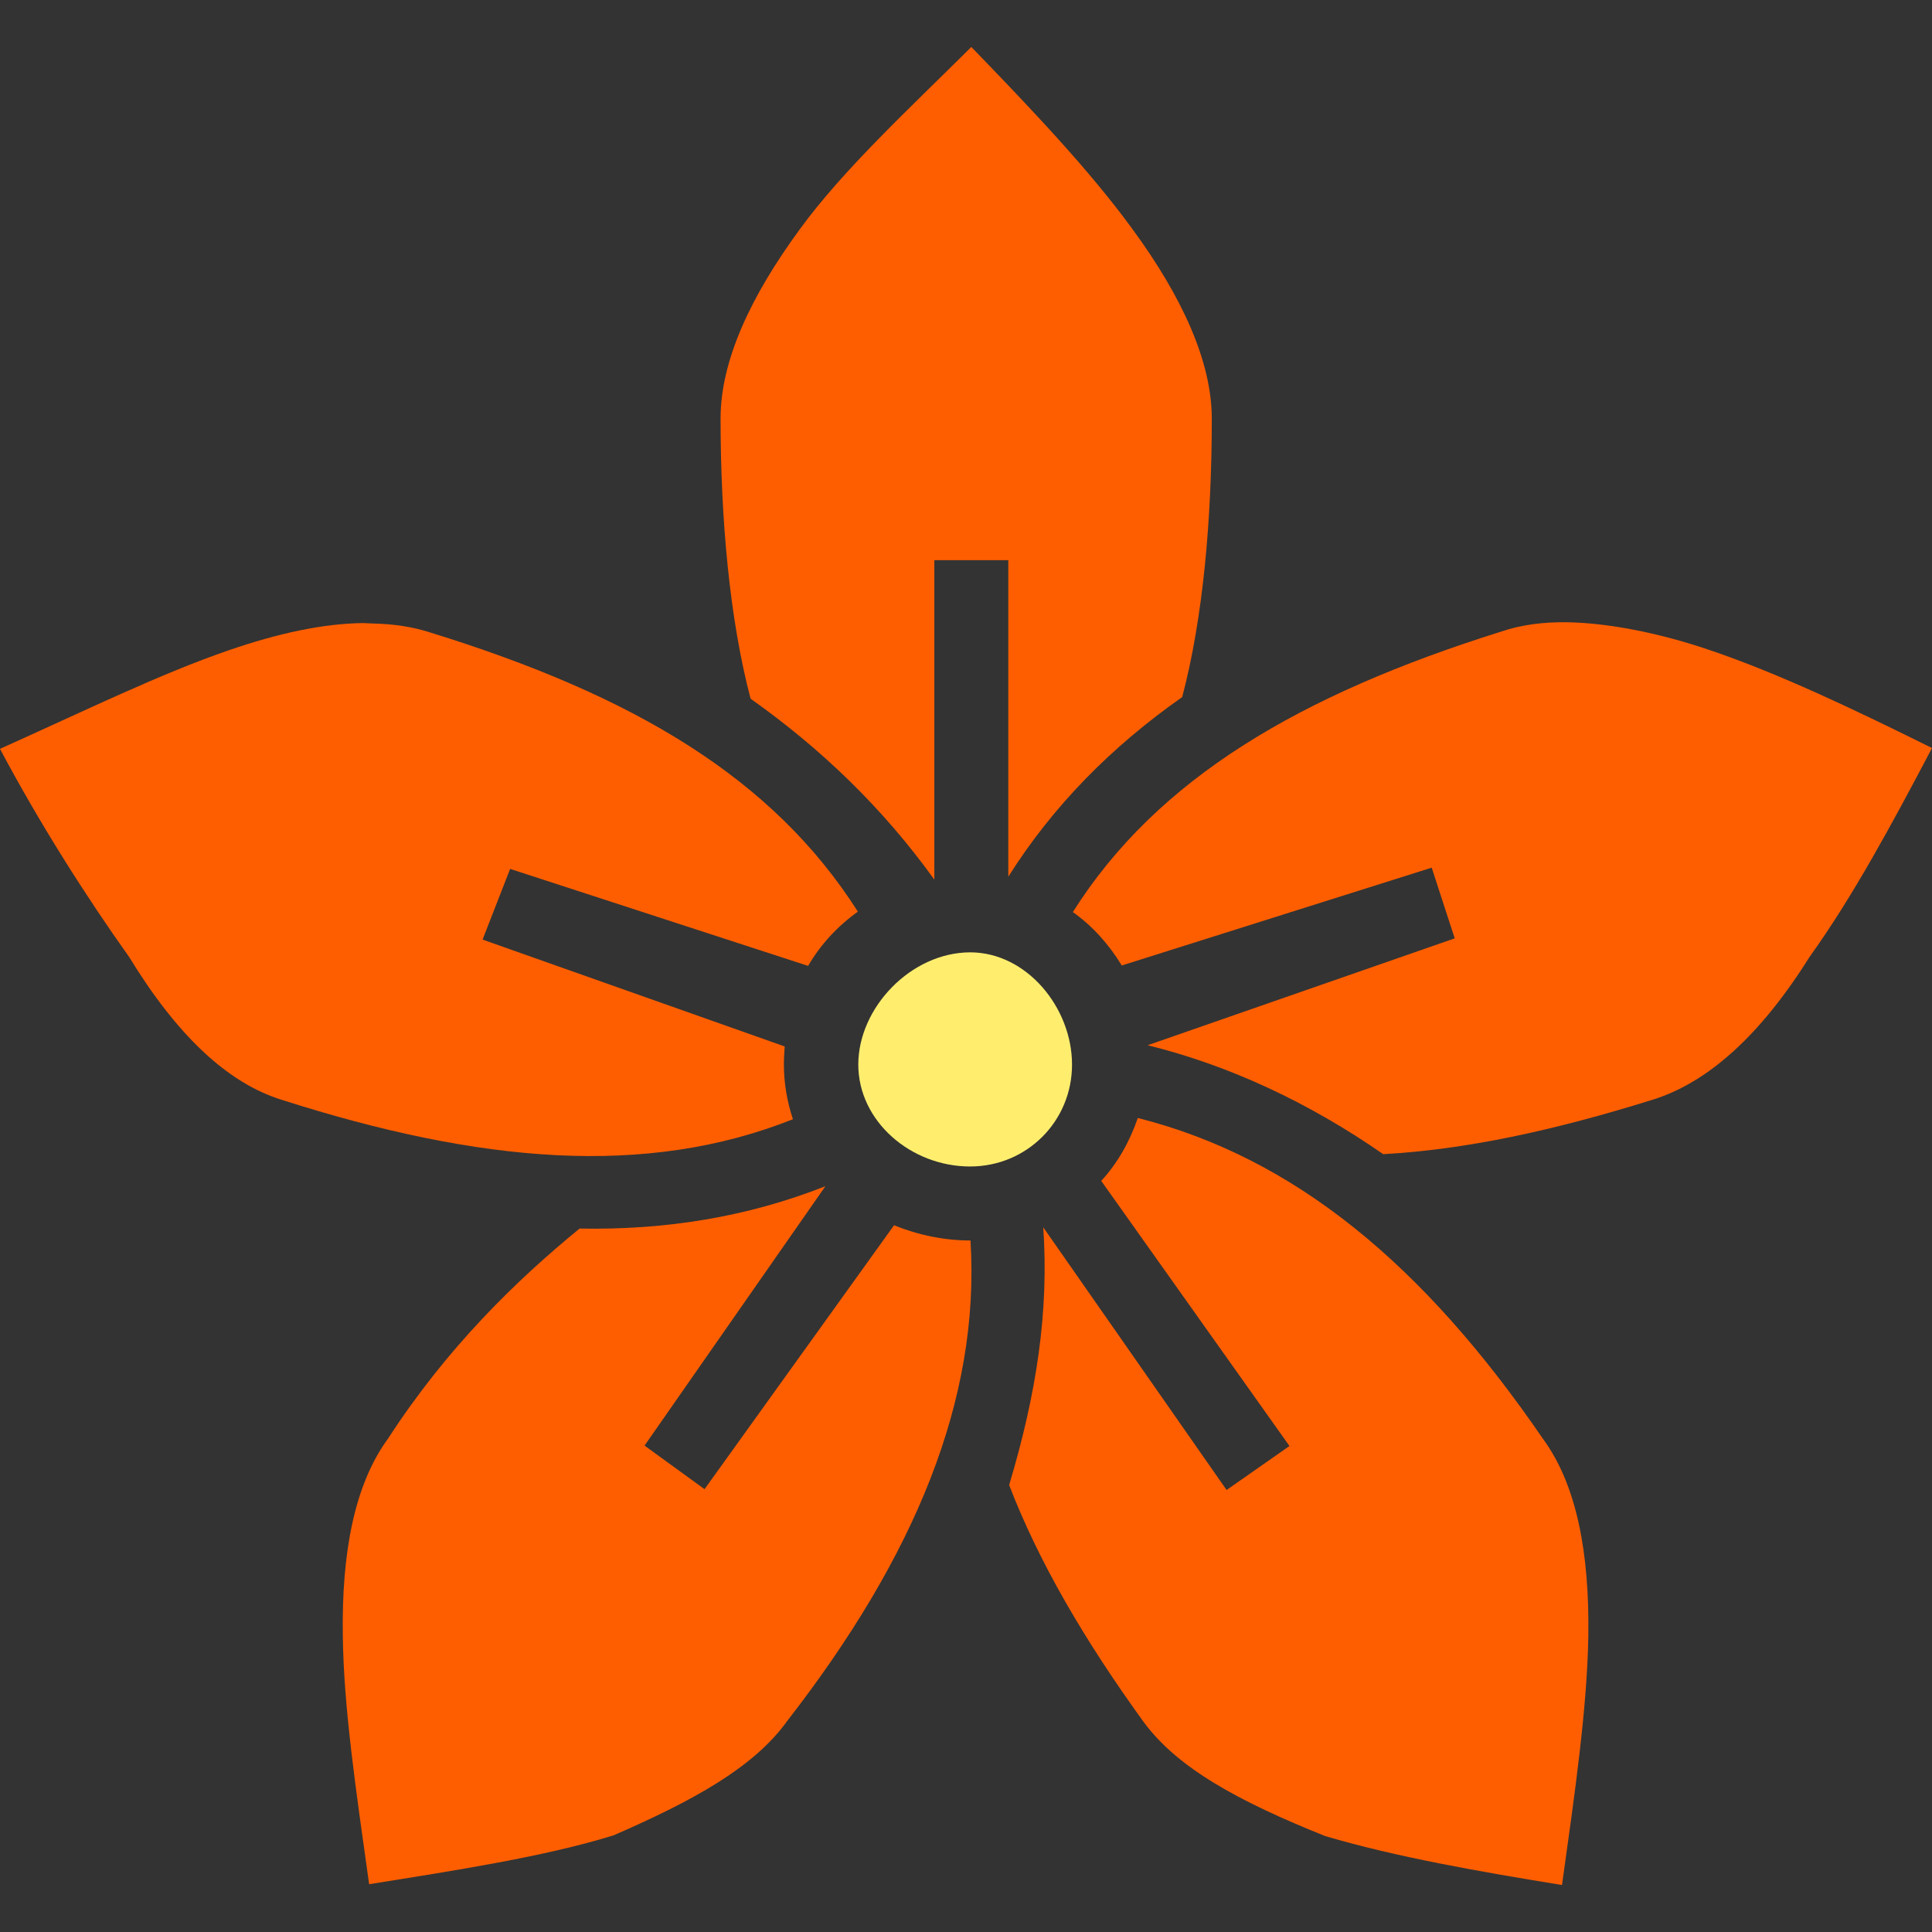 <svg width="100px" height="100px" viewBox="0 0 100 100" version="1.1" xmlns="http://www.w3.org/2000/svg" xmlns:xlink="http://www.w3.org/1999/xlink" xml:space="preserve" xmlns:serif="http://www.serif.com/" style="fill-rule:evenodd;clip-rule:evenodd;stroke-linejoin:round;stroke-miterlimit:1.414;"><rect x="0" y="0" width="100" height="100" fill="#333333" stroke="none"/><g><path d="M50.276,2.432C53.382,5.642 56.382,8.793 58.616,11.859C61.19,15.368 62.722,18.719 62.722,21.676C62.722,26.846 62.275,31.974 61.19,36.08C57.552,38.633 54.509,41.697 52.19,45.378L52.19,28.995L48.361,28.995L48.361,45.527C45.68,41.803 42.488,38.74 38.85,36.165C37.765,32.038 37.297,26.868 37.297,21.655C37.297,18.697 38.829,15.368 41.403,11.859C43.634,8.798 47.032,5.651 50.276,2.432Z" style="fill:#ff5e00;"/><path d="M81.147,32.208C83.23,32.25 85.798,32.74 88.387,33.612C92.004,34.825 95.97,36.718 100,38.718C97.94,42.633 95.881,46.442 93.679,49.505C91.158,53.527 88.466,55.995 85.579,56.909C80.403,58.526 75.849,59.505 71.594,59.739C67.765,57.08 63.637,55.144 59.403,54.101L75.296,48.569L74.105,44.91L58.063,49.973C57.403,48.888 56.552,47.931 55.531,47.208C59.914,40.271 67.318,35.952 77.679,32.697C78.738,32.337 79.882,32.188 81.147,32.208Z" style="fill:#ff5e00;"/><path d="M19.276,32.272C20.361,32.293 21.361,32.442 22.276,32.74C32.808,35.995 39.999,40.271 44.403,47.186C43.361,47.931 42.467,48.888 41.829,49.995L26.404,44.974L24.978,48.633L40.616,54.165C40.595,54.484 40.574,54.782 40.574,55.101C40.574,56.08 40.744,57.037 41.042,57.931C33.446,60.952 24.851,60.207 14.595,56.931C11.766,56.058 9.149,53.569 6.681,49.527C4.511,46.484 2.064,42.654 0,38.761C4.447,36.761 8.319,34.867 11.851,33.655C14.383,32.782 16.723,32.272 18.808,32.25L19.276,32.272Z" style="fill:#ff5e00;"/><path d="M50.212,49.293C53.148,49.293 55.488,52.165 55.488,55.101C55.488,58.037 53.148,60.377 50.212,60.377C47.148,60.377 44.425,58.037 44.425,55.101C44.425,52.17 47.138,49.303 50.212,49.293Z" style="fill:#ffee6e;"/><path d="M58.892,57.867C66.977,59.909 73.679,65.441 79.871,74.484C81.615,76.866 82.275,80.398 82.211,84.696C82.147,88.419 81.53,92.696 80.849,97.568C76.53,96.866 72.275,96.121 68.594,95.036C64.084,93.228 60.935,91.504 59.19,89.122C56.126,84.888 53.765,80.845 52.233,76.866C53.658,72.122 54.297,67.867 53.999,63.526L63.488,77.122L66.743,74.845L56.999,61.122C57.846,60.211 58.482,59.069 58.892,57.867Z" style="fill:#ff5e00;"/><path d="M42.722,61.399L33.361,74.824L36.467,77.079L46.276,63.42C47.531,63.931 48.893,64.207 50.212,64.207L50.233,64.207C50.744,72.441 47.339,80.59 40.744,89.079C39.02,91.483 35.872,93.207 31.765,94.994C28.212,96.1 23.51,96.823 19.106,97.526C18.425,92.653 17.787,88.377 17.744,84.654C17.68,80.377 18.34,76.845 20.085,74.462C23.148,69.739 26.723,66.271 29.999,63.59C34.44,63.675 38.668,62.996 42.722,61.399Z" style="fill:#ff5e00;"/></g></svg>